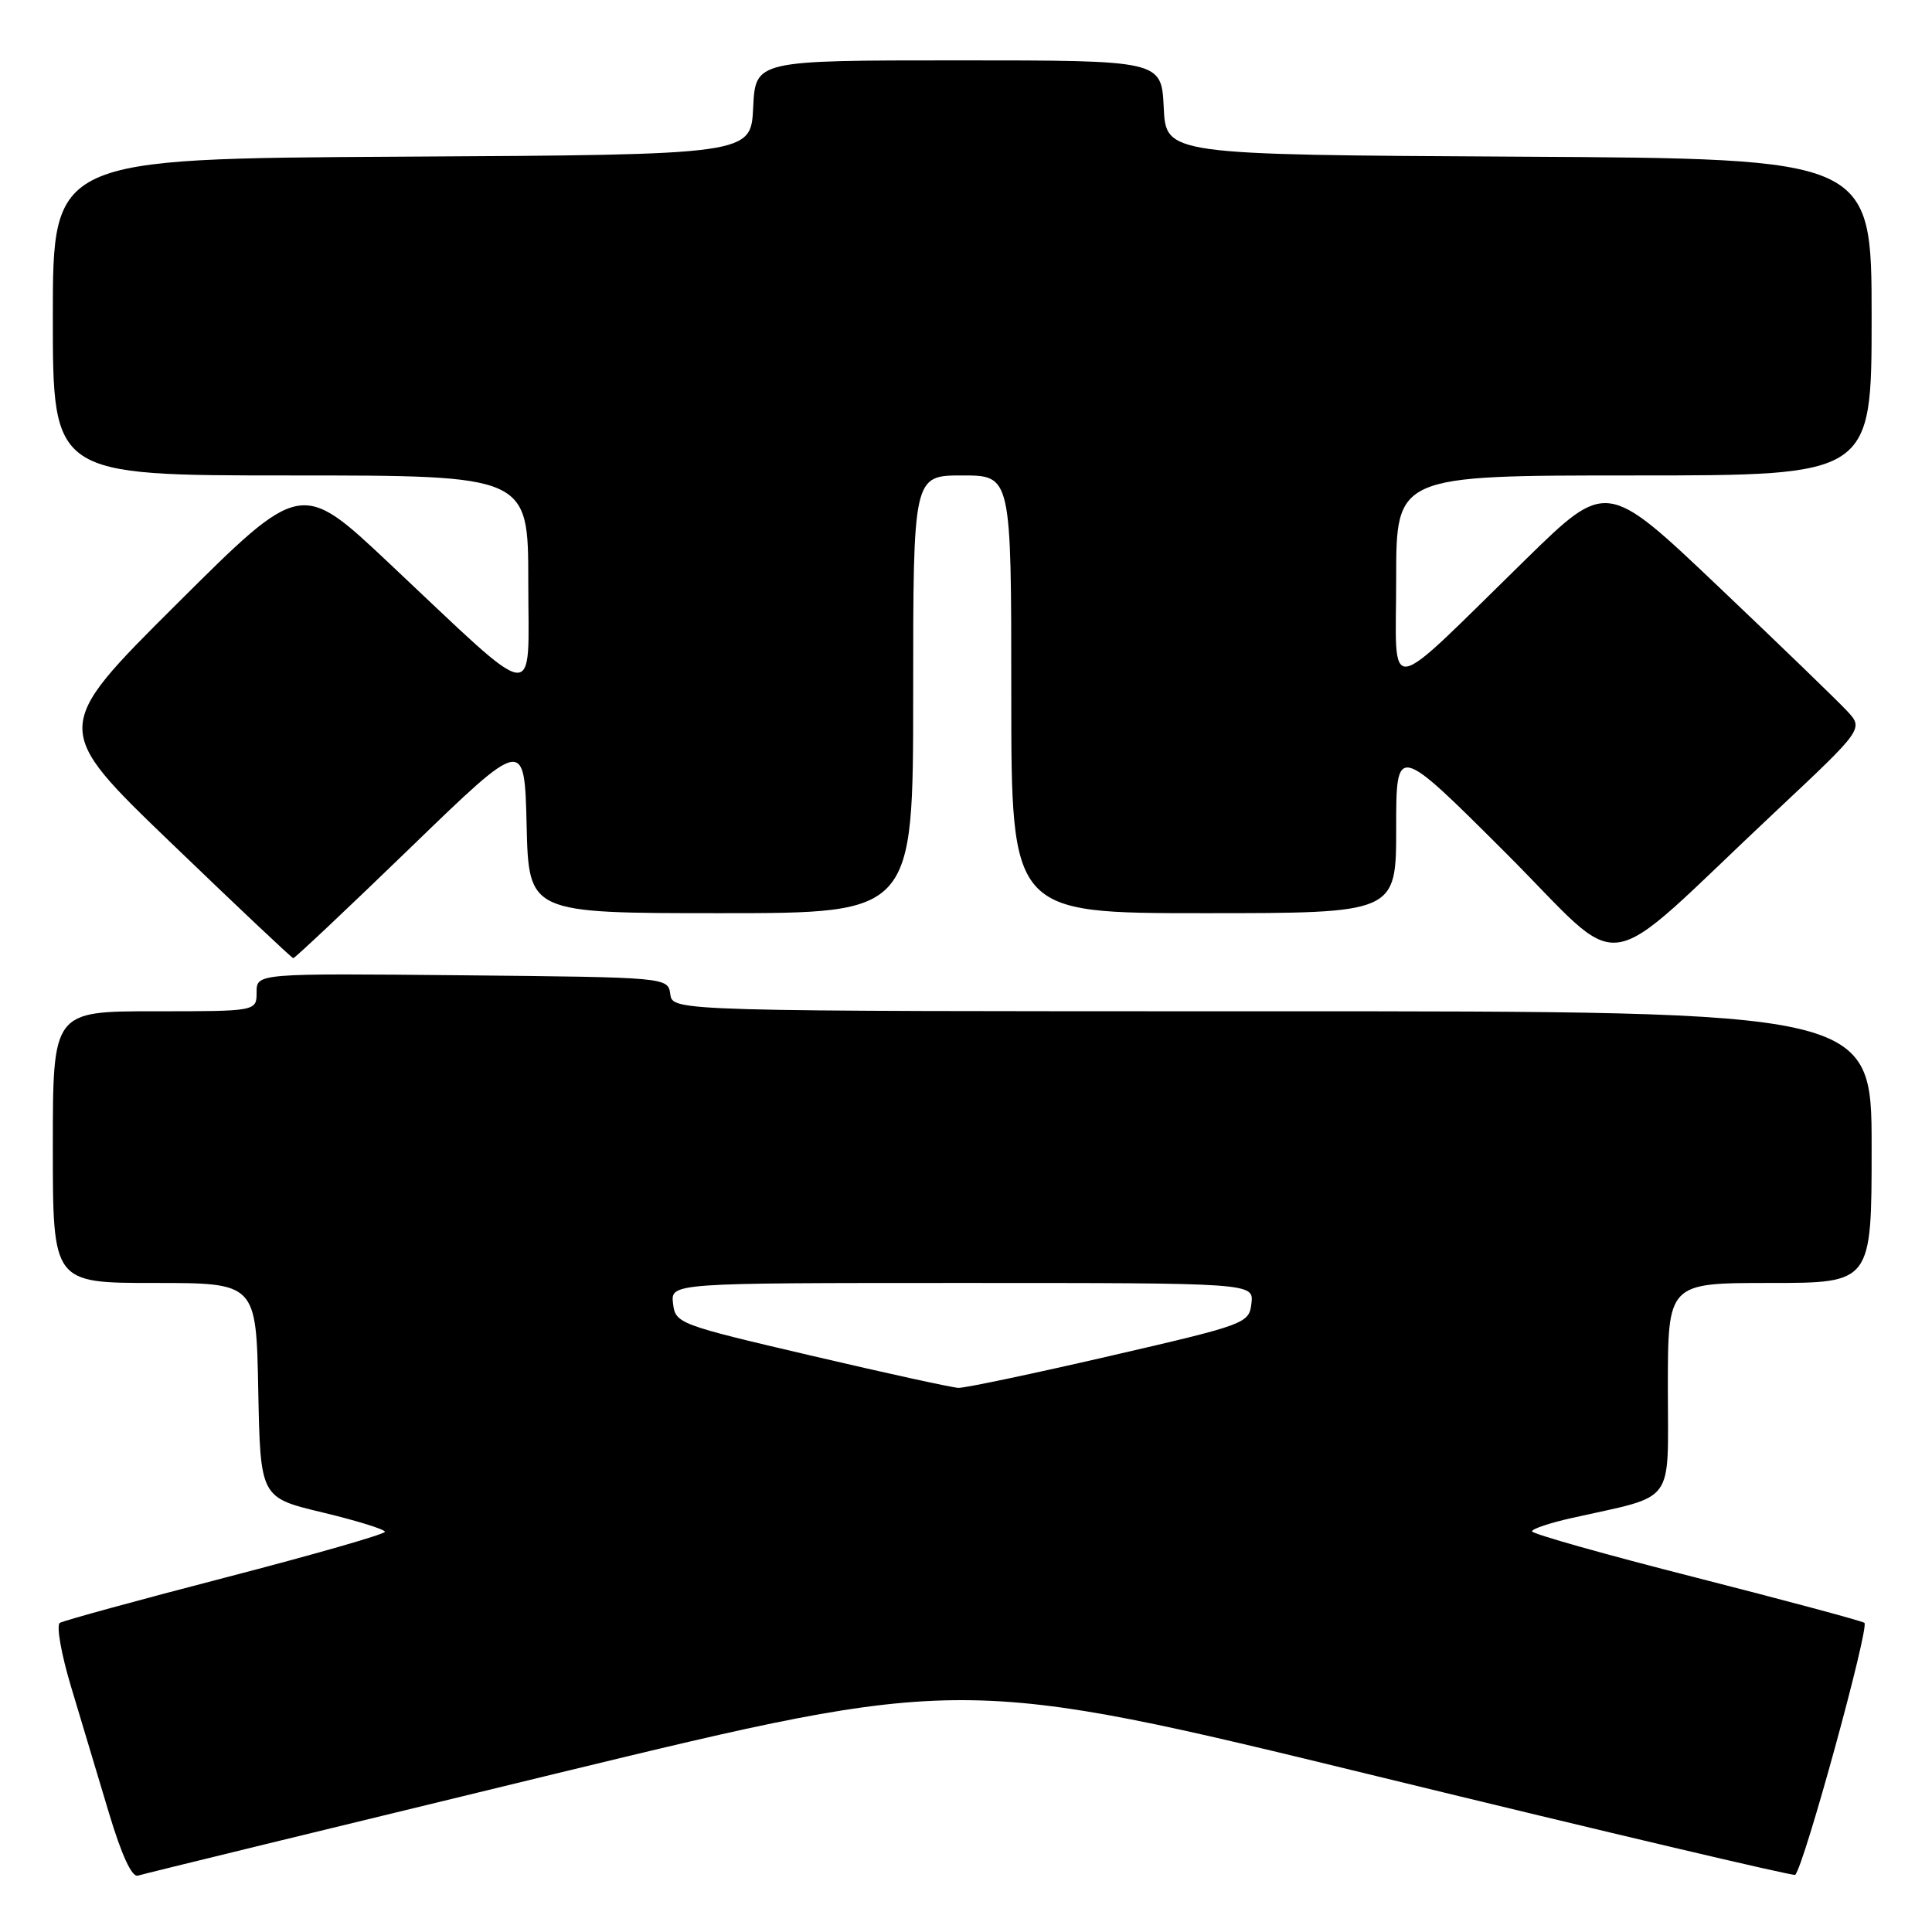 <?xml version="1.0" encoding="UTF-8" standalone="no"?>
<!DOCTYPE svg PUBLIC "-//W3C//DTD SVG 1.1//EN" "http://www.w3.org/Graphics/SVG/1.1/DTD/svg11.dtd" >
<svg xmlns="http://www.w3.org/2000/svg" xmlns:xlink="http://www.w3.org/1999/xlink" version="1.1" viewBox="0 0 256 256">
 <g >
 <path fill="currentColor"
d=" M 73.50 235.05 C 127.50 221.97 127.50 221.97 182.50 235.37 C 212.75 242.75 237.67 248.62 237.87 248.43 C 239.02 247.37 247.77 215.48 247.04 215.03 C 246.55 214.74 236.45 212.03 224.58 209.00 C 212.71 205.98 203.00 203.24 203.00 202.91 C 203.00 202.58 205.40 201.78 208.33 201.13 C 222.19 198.02 221.00 199.64 221.00 183.95 C 221.00 170.00 221.00 170.00 234.50 170.00 C 248.00 170.00 248.00 170.00 248.00 152.00 C 248.00 134.00 248.00 134.00 168.57 134.00 C 89.14 134.00 89.14 134.00 88.82 131.75 C 88.50 129.50 88.50 129.50 61.25 129.23 C 34.00 128.97 34.00 128.97 34.00 131.48 C 34.00 134.00 34.00 134.00 20.50 134.00 C 7.00 134.00 7.00 134.00 7.00 152.00 C 7.00 170.00 7.00 170.00 20.47 170.00 C 33.95 170.00 33.95 170.00 34.22 184.22 C 34.50 198.44 34.50 198.44 42.75 200.41 C 47.29 201.50 51.00 202.65 51.00 202.97 C 51.00 203.29 41.51 206.01 29.91 209.02 C 18.31 212.03 8.42 214.74 7.93 215.04 C 7.44 215.35 8.11 219.17 9.43 223.55 C 10.75 227.92 13.00 235.42 14.43 240.21 C 16.11 245.81 17.48 248.78 18.27 248.53 C 18.95 248.31 43.80 242.25 73.50 235.05 Z  M 54.36 112.35 C 69.50 97.69 69.50 97.69 69.78 109.35 C 70.06 121.00 70.06 121.00 95.53 121.00 C 121.00 121.00 121.00 121.00 121.00 92.00 C 121.00 63.00 121.00 63.00 127.50 63.00 C 134.00 63.00 134.00 63.00 134.00 92.00 C 134.00 121.00 134.00 121.00 159.50 121.00 C 185.00 121.00 185.00 121.00 185.00 109.76 C 185.00 98.53 185.00 98.53 199.44 112.94 C 215.91 129.38 211.26 130.07 235.22 107.58 C 246.95 96.57 246.95 96.57 244.72 94.18 C 243.50 92.87 235.84 85.46 227.69 77.72 C 212.88 63.65 212.88 63.65 202.19 74.10 C 183.10 92.76 185.00 92.48 185.00 76.69 C 185.00 63.00 185.00 63.00 216.50 63.00 C 248.00 63.00 248.00 63.00 248.00 42.01 C 248.00 21.02 248.00 21.02 201.25 20.76 C 154.50 20.50 154.50 20.50 154.20 14.25 C 153.90 8.00 153.90 8.00 127.00 8.00 C 100.10 8.00 100.10 8.00 99.80 14.25 C 99.50 20.50 99.50 20.50 53.25 20.76 C 7.00 21.02 7.00 21.02 7.00 42.01 C 7.00 63.00 7.00 63.00 38.50 63.00 C 70.00 63.00 70.00 63.00 70.00 77.10 C 70.00 93.43 71.82 93.68 51.50 74.57 C 39.88 63.64 39.88 63.64 23.38 80.07 C 6.88 96.50 6.88 96.50 22.69 111.71 C 31.39 120.08 38.66 126.95 38.86 126.96 C 39.06 126.98 46.03 120.41 54.36 112.35 Z  M 107.50 179.63 C 89.88 175.51 89.49 175.37 89.18 172.71 C 88.87 170.00 88.87 170.00 127.50 170.00 C 166.13 170.00 166.13 170.00 165.82 172.71 C 165.51 175.36 165.14 175.50 147.00 179.69 C 136.82 182.04 127.83 183.93 127.00 183.90 C 126.17 183.87 117.40 181.95 107.50 179.63 Z "/>
</g>
</svg>
